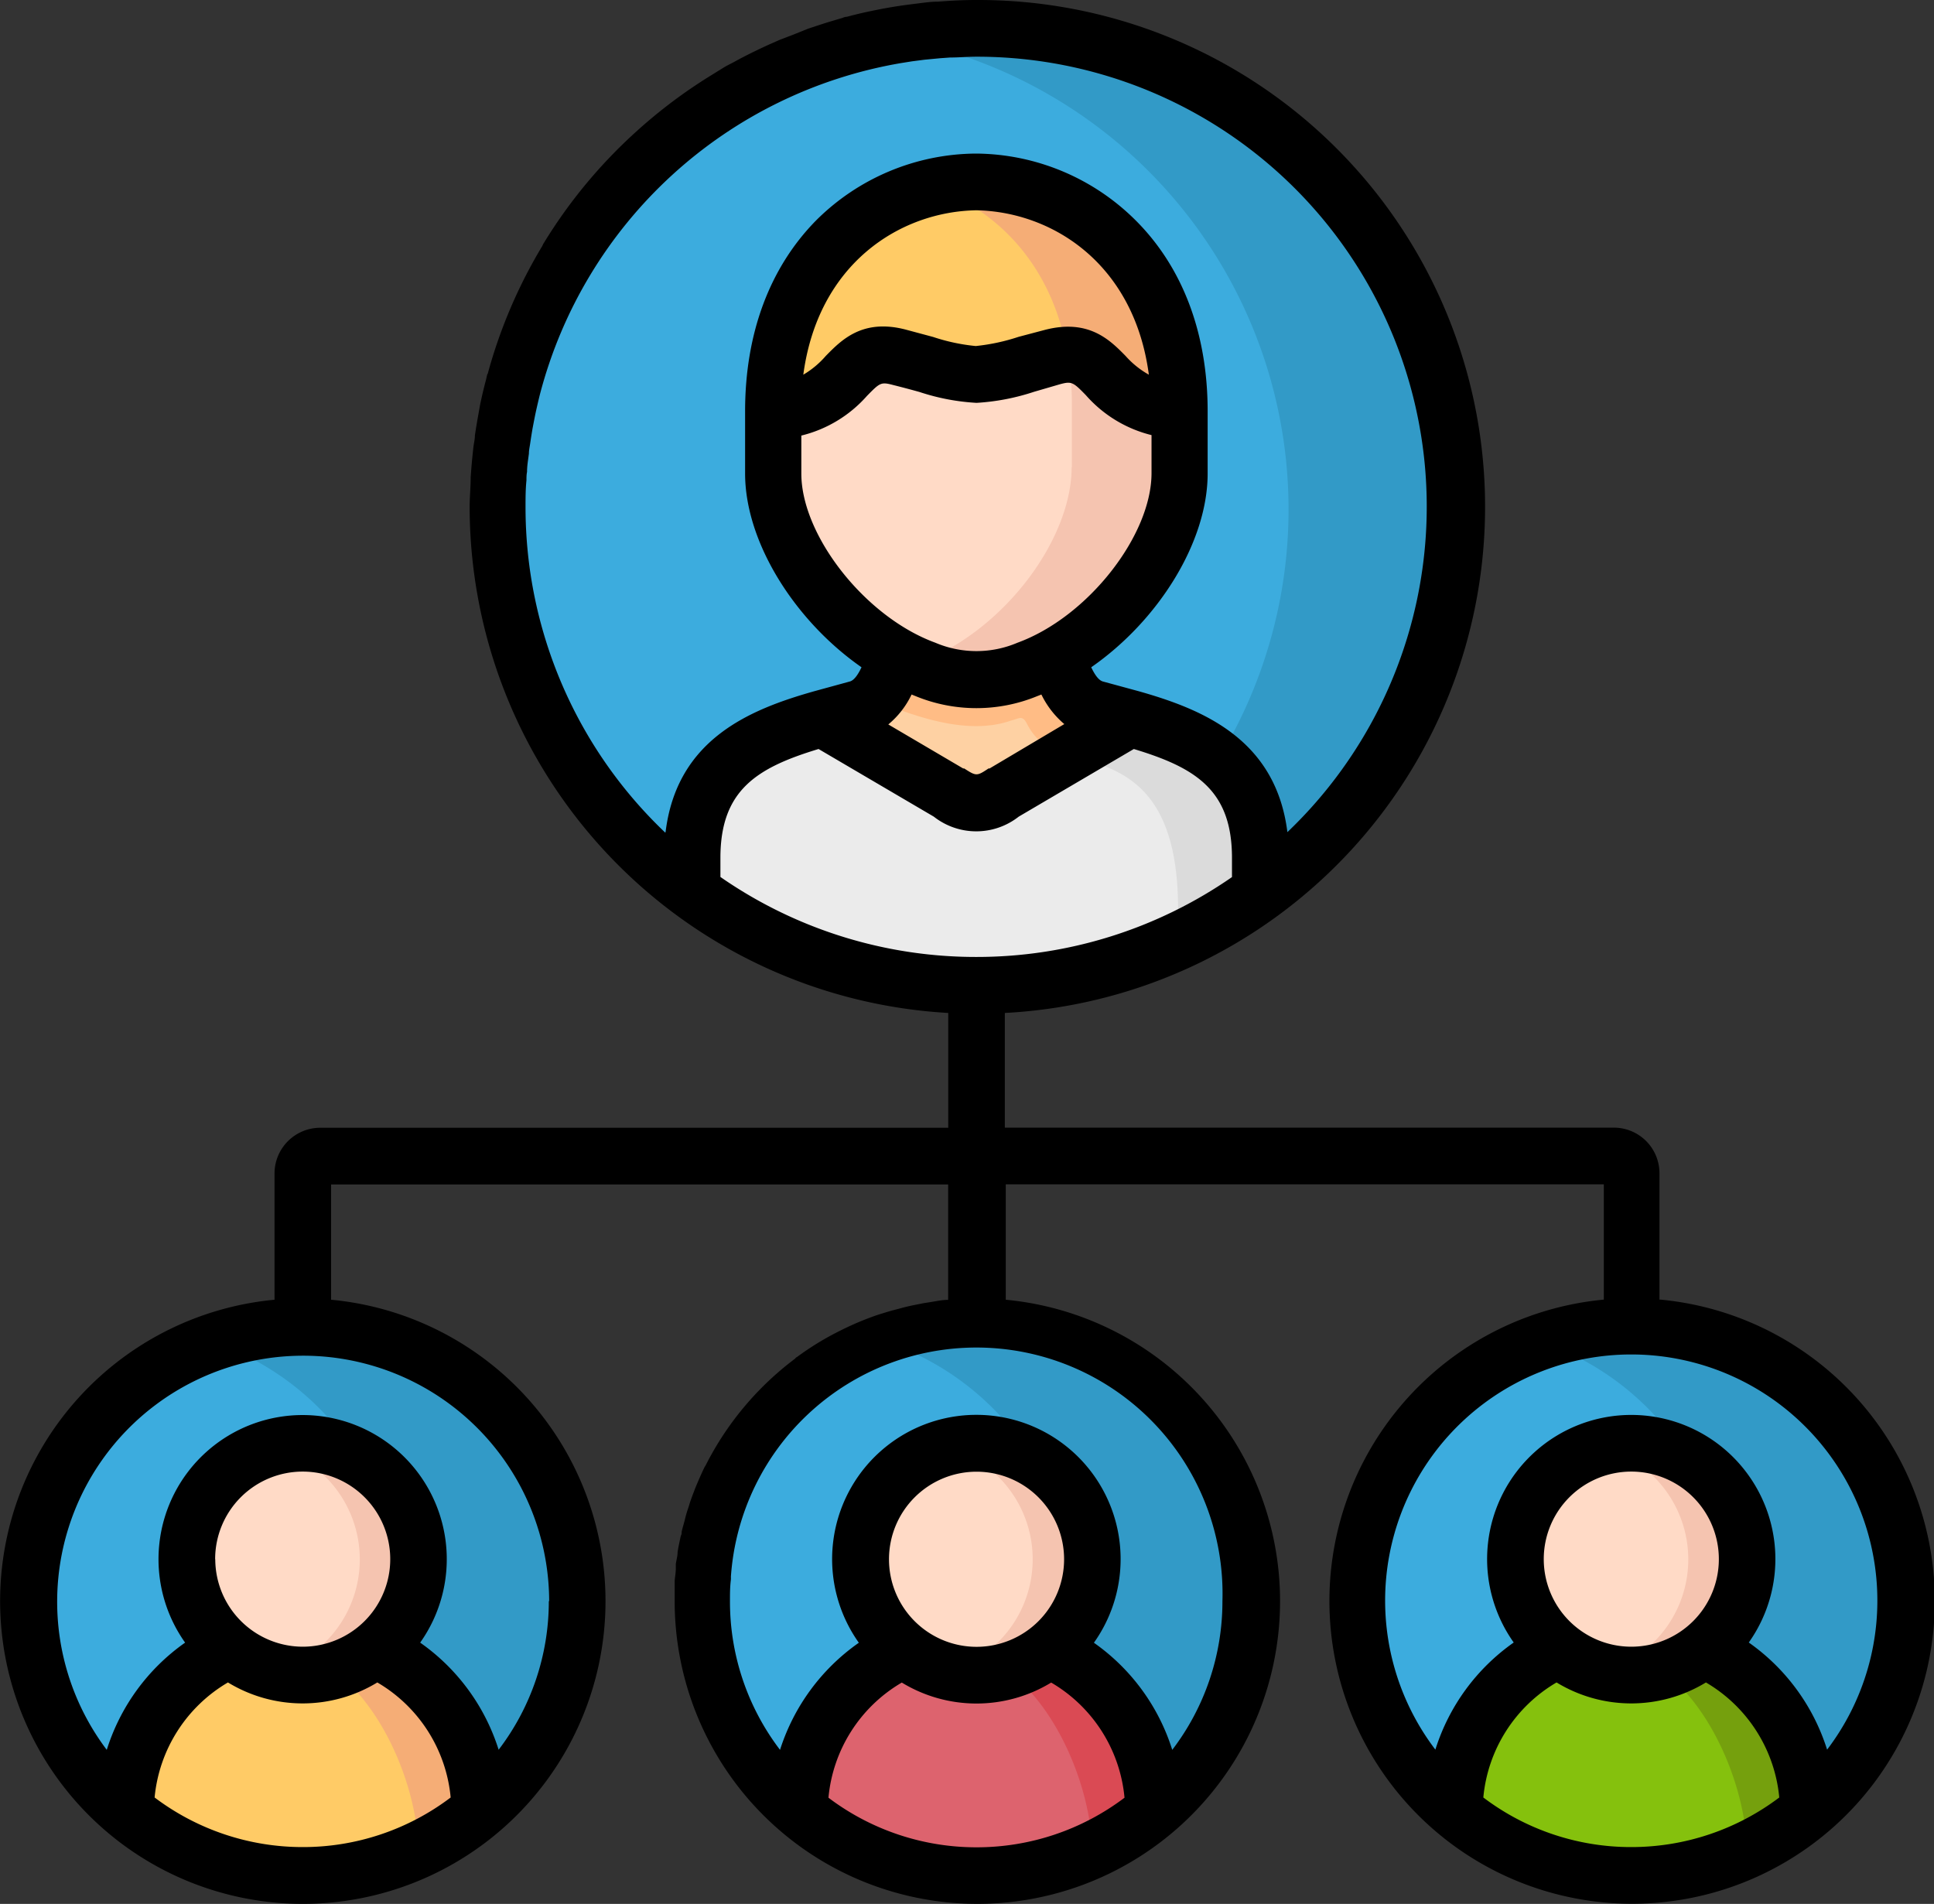 <svg xmlns="http://www.w3.org/2000/svg" viewBox="0 0 166.12 163.52"><rect x="0" y="0" width="166.12" height="163.52" fill="#333333" stroke="none"/><defs><style>.cls-1{fill:#3cacde;}.cls-1,.cls-10,.cls-11,.cls-12,.cls-13,.cls-14,.cls-2,.cls-3,.cls-4,.cls-5,.cls-6,.cls-7,.cls-8,.cls-9{fill-rule:evenodd;}.cls-2{fill:#ebebeb;}.cls-3{fill:#fed1a3;}.cls-4{fill:#ffdac6;}.cls-5{fill:#ffcb66;}.cls-6{fill:#f5c4b0;}.cls-7{fill:#f5ad76;}.cls-8{fill:#dbdbdb;}.cls-9{fill:#ffbc85;}.cls-10{fill:#329ac7;}.cls-11{fill:#dd636e;}.cls-12{fill:#da4a54;}.cls-13{fill:#85c10d;}.cls-14{fill:#75a00d;}.cls-15{fill:#000000;}</style></defs><g id="Layer_2" data-name="Layer 2"><g id="Layer_1-2" data-name="Layer 1"><path class="cls-1" d="M83.88,84.63a41.1,41.1,0,1,0-41.1-41.1A41.19,41.19,0,0,0,83.88,84.63Z"/><path class="cls-2" d="M59.47,73.68V76.6a41.1,41.1,0,0,0,48.81,0V73.68c0-8.12-5.53-10.4-11.18-12L86.24,68.06c-1.84,1.2-2.9,1.2-4.74,0L70.65,61.69c-5.65,1.59-11.18,3.87-11.18,12Z"/><path class="cls-3" d="M70.65,61.69,81.5,68.06c1.84,1.2,2.9,1.2,4.74,0L97.1,61.69l-3-.81c-2.3-.62-2.91-3.59-3.38-4.55a17.83,17.83,0,0,1-2.47,1.15,11.35,11.35,0,0,1-8.75,0A18.51,18.51,0,0,1,77,56.33c-.47,1-1.07,3.93-3.37,4.55l-3,.81Z"/><path class="cls-4" d="M66.4,40.67C66.4,46.2,71,53,77,56.33a18.51,18.51,0,0,0,2.48,1.15,11.35,11.35,0,0,0,8.75,0,17.83,17.83,0,0,0,2.47-1.15c6-3.34,10.63-10.13,10.63-15.66V35.32c-7.07-.49-6-5.9-10.9-4.64-3.77,1-5.18,1.47-6.57,1.47s-2.8-.49-6.58-1.47c-4.89-1.26-3.83,4.15-10.9,4.64v5.35Z"/><path class="cls-5" d="M83.88,15.62c-8.74.14-17.48,6.72-17.48,19.7,7.07-.49,6-5.9,10.9-4.64,3.78,1,5.17,1.47,6.58,1.47s2.8-.49,6.57-1.47c4.88-1.26,3.83,4.15,10.9,4.64,0-13-8.74-19.56-17.47-19.7Z"/><path class="cls-6" d="M92.05,40.11c0,6.27-5.89,14.14-13.11,16.81-.13.06-.28.11-.42.16.32.14.65.28,1,.4a11.35,11.35,0,0,0,8.75,0,17.83,17.83,0,0,0,2.47-1.15c6-3.34,10.63-10.13,10.63-15.66V35.32c-6.4-.45-6.15-4.9-9.64-4.82a26.3,26.3,0,0,1,.34,4.27v5.34Z"/><path class="cls-7" d="M80.17,16.08c5.56,2,10.26,6.76,11.54,14.42,3.49-.08,3.24,4.37,9.64,4.82,0-13-8.74-19.56-17.47-19.7a17.2,17.2,0,0,0-3.71.46Z"/><path class="cls-8" d="M101.19,78.09v2.72a41.67,41.67,0,0,0,7.09-4.21V73.68c0-8.12-5.53-10.4-11.18-12l-5.4,3.17c4.1,1.09,9.49,2.14,9.49,13.23Z"/><path class="cls-9" d="M77,56.33c-.35.72-.77,2.57-1.94,3.71a17,17,0,0,0,1.71.74C80,62,83.73,63,86.89,61.87c.65-.14.91-.5,1.32.29a5.13,5.13,0,0,0,3.47,2.72l5.42-3.19-3-.81c-2.3-.62-2.91-3.59-3.38-4.55a17.83,17.83,0,0,1-2.47,1.15,11.35,11.35,0,0,1-8.75,0c-.33-.12-.66-.26-1-.4a15,15,0,0,1-1.5-.75Z"/><path class="cls-10" d="M76.11,3.16a41.12,41.12,0,0,1,28.56,62c2.17,1.79,3.61,4.41,3.61,8.56V76.6A41.12,41.12,0,0,0,76.11,3.16Z"/><path class="cls-1" d="M26,161.07A23.57,23.57,0,1,0,2.43,137.51,23.62,23.62,0,0,0,26,161.07Z"/><path class="cls-10" d="M26,113.94a23.57,23.57,0,1,1,0,47.13,23.27,23.27,0,0,1-7.51-1.22,23.58,23.58,0,0,0-.26-44.61,23.72,23.72,0,0,1,7.77-1.3Z"/><path class="cls-5" d="M19.76,141.67a15.25,15.25,0,0,0-9,13.85,23.62,23.62,0,0,0,30.42,0,15.26,15.26,0,0,0-9-13.85Z"/><path class="cls-4" d="M16.06,133.92A10,10,0,1,0,26,124,9.94,9.94,0,0,0,16.06,133.92Z"/><path class="cls-6" d="M23.52,124.28a10,10,0,0,1,3.73,17.38h0a10,10,0,0,1-3.74,1.87,9.79,9.79,0,0,0,2.5.32A9.95,9.95,0,1,0,26,124a9.65,9.65,0,0,0-2.49.31Z"/><path class="cls-7" d="M28.68,143.49c4.26,3.13,7.14,10,7.27,15.39a23.58,23.58,0,0,0,5.27-3.36,15.26,15.26,0,0,0-9-13.85,9.91,9.91,0,0,1-3.57,1.82Z"/><path class="cls-1" d="M83.88,161.09A23.57,23.57,0,1,0,60.3,137.52,23.6,23.6,0,0,0,83.88,161.09Z"/><path class="cls-10" d="M83.88,113.94a23.58,23.58,0,1,1-7.51,45.93,23.58,23.58,0,0,0-.26-44.61A23.47,23.47,0,0,1,83.88,113.94Z"/><path class="cls-11" d="M77.63,141.68a15.25,15.25,0,0,0-9,13.85,23.56,23.56,0,0,0,30.4,0,15.23,15.23,0,0,0-9-13.85Z"/><path class="cls-4" d="M73.93,133.93a9.95,9.95,0,1,0,9.95-10,9.93,9.93,0,0,0-9.95,10Z"/><path class="cls-6" d="M81.38,124.29a10,10,0,0,1,0,19.27,10.33,10.33,0,0,0,2.51.31,9.95,9.95,0,1,0,0-19.89A10.25,10.25,0,0,0,81.38,124.29Z"/><path class="cls-12" d="M86.55,143.51c4.26,3.12,7.14,10,7.27,15.38a23,23,0,0,0,5.25-3.36,15.23,15.23,0,0,0-9-13.85A9.88,9.88,0,0,1,86.55,143.51Z"/><path class="cls-1" d="M140.11,161.07a23.57,23.57,0,1,0-23.57-23.56A23.61,23.61,0,0,0,140.11,161.07Z"/><path class="cls-10" d="M140.11,113.94a23.57,23.57,0,1,1,0,47.13,23.3,23.3,0,0,1-7.5-1.22,23.58,23.58,0,0,0-.26-44.61,23.75,23.75,0,0,1,7.76-1.3Z"/><path class="cls-13" d="M133.88,141.67a15.24,15.24,0,0,0-9,13.85,23.6,23.6,0,0,0,30.41,0,15.25,15.25,0,0,0-9-13.85Z"/><path class="cls-4" d="M130.16,133.92a10,10,0,1,0,10-9.95A9.93,9.93,0,0,0,130.16,133.92Z"/><path class="cls-6" d="M137.63,124.28a10,10,0,0,1,3.73,17.38h0a10,10,0,0,1-3.74,1.87,9.71,9.71,0,0,0,2.49.32,9.95,9.95,0,1,0,0-19.89,9.63,9.63,0,0,0-2.48.31Z"/><path class="cls-14" d="M142.79,143.49c4.26,3.13,7.14,10,7.27,15.39a23.3,23.3,0,0,0,5.26-3.36,15.25,15.25,0,0,0-9-13.85,10.07,10.07,0,0,1-3.57,1.82Z"/><path class="cls-15" d="M142.54,111.62h0V100.77a3.92,3.92,0,0,0-3.92-3.92H86.31V87A43.53,43.53,0,0,0,83.88,0q-1.32,0-2.61.09l-.71.05c-.66,0-1.31.11-2,.19l-.7.09c-.75.1-1.48.22-2.21.36l-.35.07c-.86.17-1.71.36-2.55.59-.19,0-.37.1-.56.15-.61.18-1.23.36-1.83.56l-.94.31L68.08,3,67,3.41l-.93.41c-.86.39-1.7.8-2.54,1.24L63,5.35c-.26.14-.52.26-.77.41l-.81.5-.24.15a43.4,43.4,0,0,0-6.54,4.9l0,0a43.29,43.29,0,0,0-7.94,9.58,1.13,1.13,0,0,0-.11.22A43.3,43.3,0,0,0,41.92,32c0,.07-.06.13-.08.2l-.09.4c-.19.71-.36,1.43-.51,2.15-.06.32-.11.64-.17.95-.1.57-.2,1.14-.28,1.72,0,.31-.08.62-.12.93-.07.61-.13,1.21-.18,1.82l-.06.78c0,.87-.09,1.75-.09,2.63h0A43.59,43.59,0,0,0,81.45,87v9.86H27.5a3.93,3.93,0,0,0-3.92,3.92v10.85a26,26,0,1,0,4.86,0v-9.9h53v9.91c-.5,0-1,.11-1.5.19l-.58.09-.9.18c-.4.08-.81.18-1.2.29l-.65.17c-.32.09-.64.19-1,.3l-.34.11a25.67,25.67,0,0,0-3.11,1.32l0,0a24.66,24.66,0,0,0-3.73,2.28c-.06,0-.1.09-.15.13a26.26,26.26,0,0,0-7.67,9.16l-.09.14c-.3.62-.57,1.25-.83,1.88a.78.78,0,0,1-.05.14c-.13.33-.25.66-.37,1l-.12.4c-.11.31-.21.63-.3,1s-.21.75-.3,1.14c0,.11,0,.22-.07.34-.08.35-.15.7-.22,1.05l-.06.37c0,.34-.11.7-.15,1,0,.12,0,.24,0,.37,0,.36-.07.72-.1,1.09,0,.11,0,.22,0,.32,0,.47,0,.94,0,1.42h0a26,26,0,1,0,28.44-25.89v-9.91h51.37v9.9a26,26,0,1,0,4.86,0ZM26,158.64a21.09,21.09,0,0,1-12.72-4.26,12.85,12.85,0,0,1,6.3-9.88,12.33,12.33,0,0,0,12.83,0,12.82,12.82,0,0,1,6.3,9.88A21,21,0,0,1,26,158.64Zm-7.52-24.72A7.52,7.52,0,1,1,26,141.43,7.53,7.53,0,0,1,18.49,133.92Zm28.66,3.59a21,21,0,0,1-4.31,12.77,17.74,17.74,0,0,0-6.74-9.2,12.38,12.38,0,1,0-20.19,0,17.75,17.75,0,0,0-6.73,9.21,21.13,21.13,0,1,1,38-12.77Zm10-66a38.56,38.56,0,0,1-12-27.93c0-.78,0-1.55.08-2.33,0-.24,0-.48.05-.72,0-.53.09-1,.16-1.57,0-.3.07-.59.11-.88.07-.47.15-1,.23-1.42s.19-1,.3-1.49.2-.87.31-1.31A38.79,38.79,0,0,1,77.38,5.42l.94-.15,1.08-.14L80.76,5l.84-.06c.76,0,1.51-.07,2.28-.07a38.64,38.64,0,0,1,26.7,66.6c-1-8-7.29-10.55-12.76-12.1l-3.09-.84c-.39-.11-.73-.65-1-1.22,5.76-4,10-10.74,10-16.64V35.32c0-6.67-2.13-12.34-6.17-16.38a19.61,19.61,0,0,0-13.69-5.75h-.08a19.61,19.61,0,0,0-13.7,5.75C66.1,23,64,28.65,64,35.32v5.35c0,5.9,4.27,12.65,10,16.64-.27.57-.61,1.11-1,1.22l-3.07.84C64.46,60.92,58.15,63.45,57.17,71.46ZM87.4,55.2a9,9,0,0,1-7.06,0C74.32,53,68.83,46,68.83,40.67V37.41A11,11,0,0,0,74.47,34c1.1-1.12,1.19-1.21,2.22-.94.88.22,1.62.42,2.27.6a18.87,18.87,0,0,0,4.92.94,19.31,19.31,0,0,0,4.94-.95L91.05,33c1-.27,1.13-.18,2.22.94a11,11,0,0,0,5.64,3.43v3.26C98.91,46,93.43,53,87.4,55.2Zm4,7L85,66l-.09,0c-1,.67-1.06.67-2.09,0l-.09,0-6.43-3.78a7.55,7.55,0,0,0,2-2.57l.35.14a13.74,13.74,0,0,0,10.44,0l.36-.14A7.77,7.77,0,0,0,91.43,62.2ZM69,32.18c1.27-9.52,8.28-14,14.85-14.12,6.56.12,13.57,4.6,14.83,14.12a7.67,7.67,0,0,1-2-1.61c-1.33-1.35-3.15-3.21-6.92-2.24l-2.27.6a17.26,17.26,0,0,1-3.68.79,16.58,16.58,0,0,1-3.66-.78l-2.31-.62c-3.76-1-5.58.9-6.91,2.25A7.72,7.72,0,0,1,69,32.18ZM83.88,158.66a21.07,21.07,0,0,1-12.72-4.26,12.82,12.82,0,0,1,6.3-9.89,12.33,12.33,0,0,0,12.83,0,12.82,12.82,0,0,1,6.3,9.89A21.06,21.06,0,0,1,83.88,158.66Zm-7.52-24.73a7.52,7.52,0,1,1,7.52,7.51A7.52,7.52,0,0,1,76.36,133.93ZM105,137.52a21,21,0,0,1-4.31,12.77,17.72,17.72,0,0,0-6.73-9.2,12.39,12.39,0,1,0-20.19,0A17.82,17.82,0,0,0,67,150.29a21,21,0,0,1-4.3-12.77h0c0-.62,0-1.24.08-1.85a2.11,2.11,0,0,0,0-.25A21.14,21.14,0,0,1,105,137.52ZM83.88,82.19a38.46,38.46,0,0,1-22-6.87V73.68h0c0-5.83,3.15-7.75,8.43-9.35l9.9,5.81a5.9,5.9,0,0,0,7.29,0l9.89-5.81c5.29,1.6,8.43,3.52,8.43,9.35v1.65A38.46,38.46,0,0,1,83.88,82.19Zm56.23,76.45a21,21,0,0,1-12.7-4.26,12.81,12.81,0,0,1,6.29-9.88,12.33,12.33,0,0,0,12.83,0,12.85,12.85,0,0,1,6.3,9.88A21.07,21.07,0,0,1,140.11,158.64Zm-7.51-24.72a7.52,7.52,0,1,1,7.51,7.51A7.52,7.52,0,0,1,132.6,133.92Zm24.34,16.36a17.75,17.75,0,0,0-6.73-9.21,12.38,12.38,0,1,0-20.19,0,17.72,17.72,0,0,0-6.73,9.2,21.14,21.14,0,1,1,33.65,0Z"/></g></g></svg>